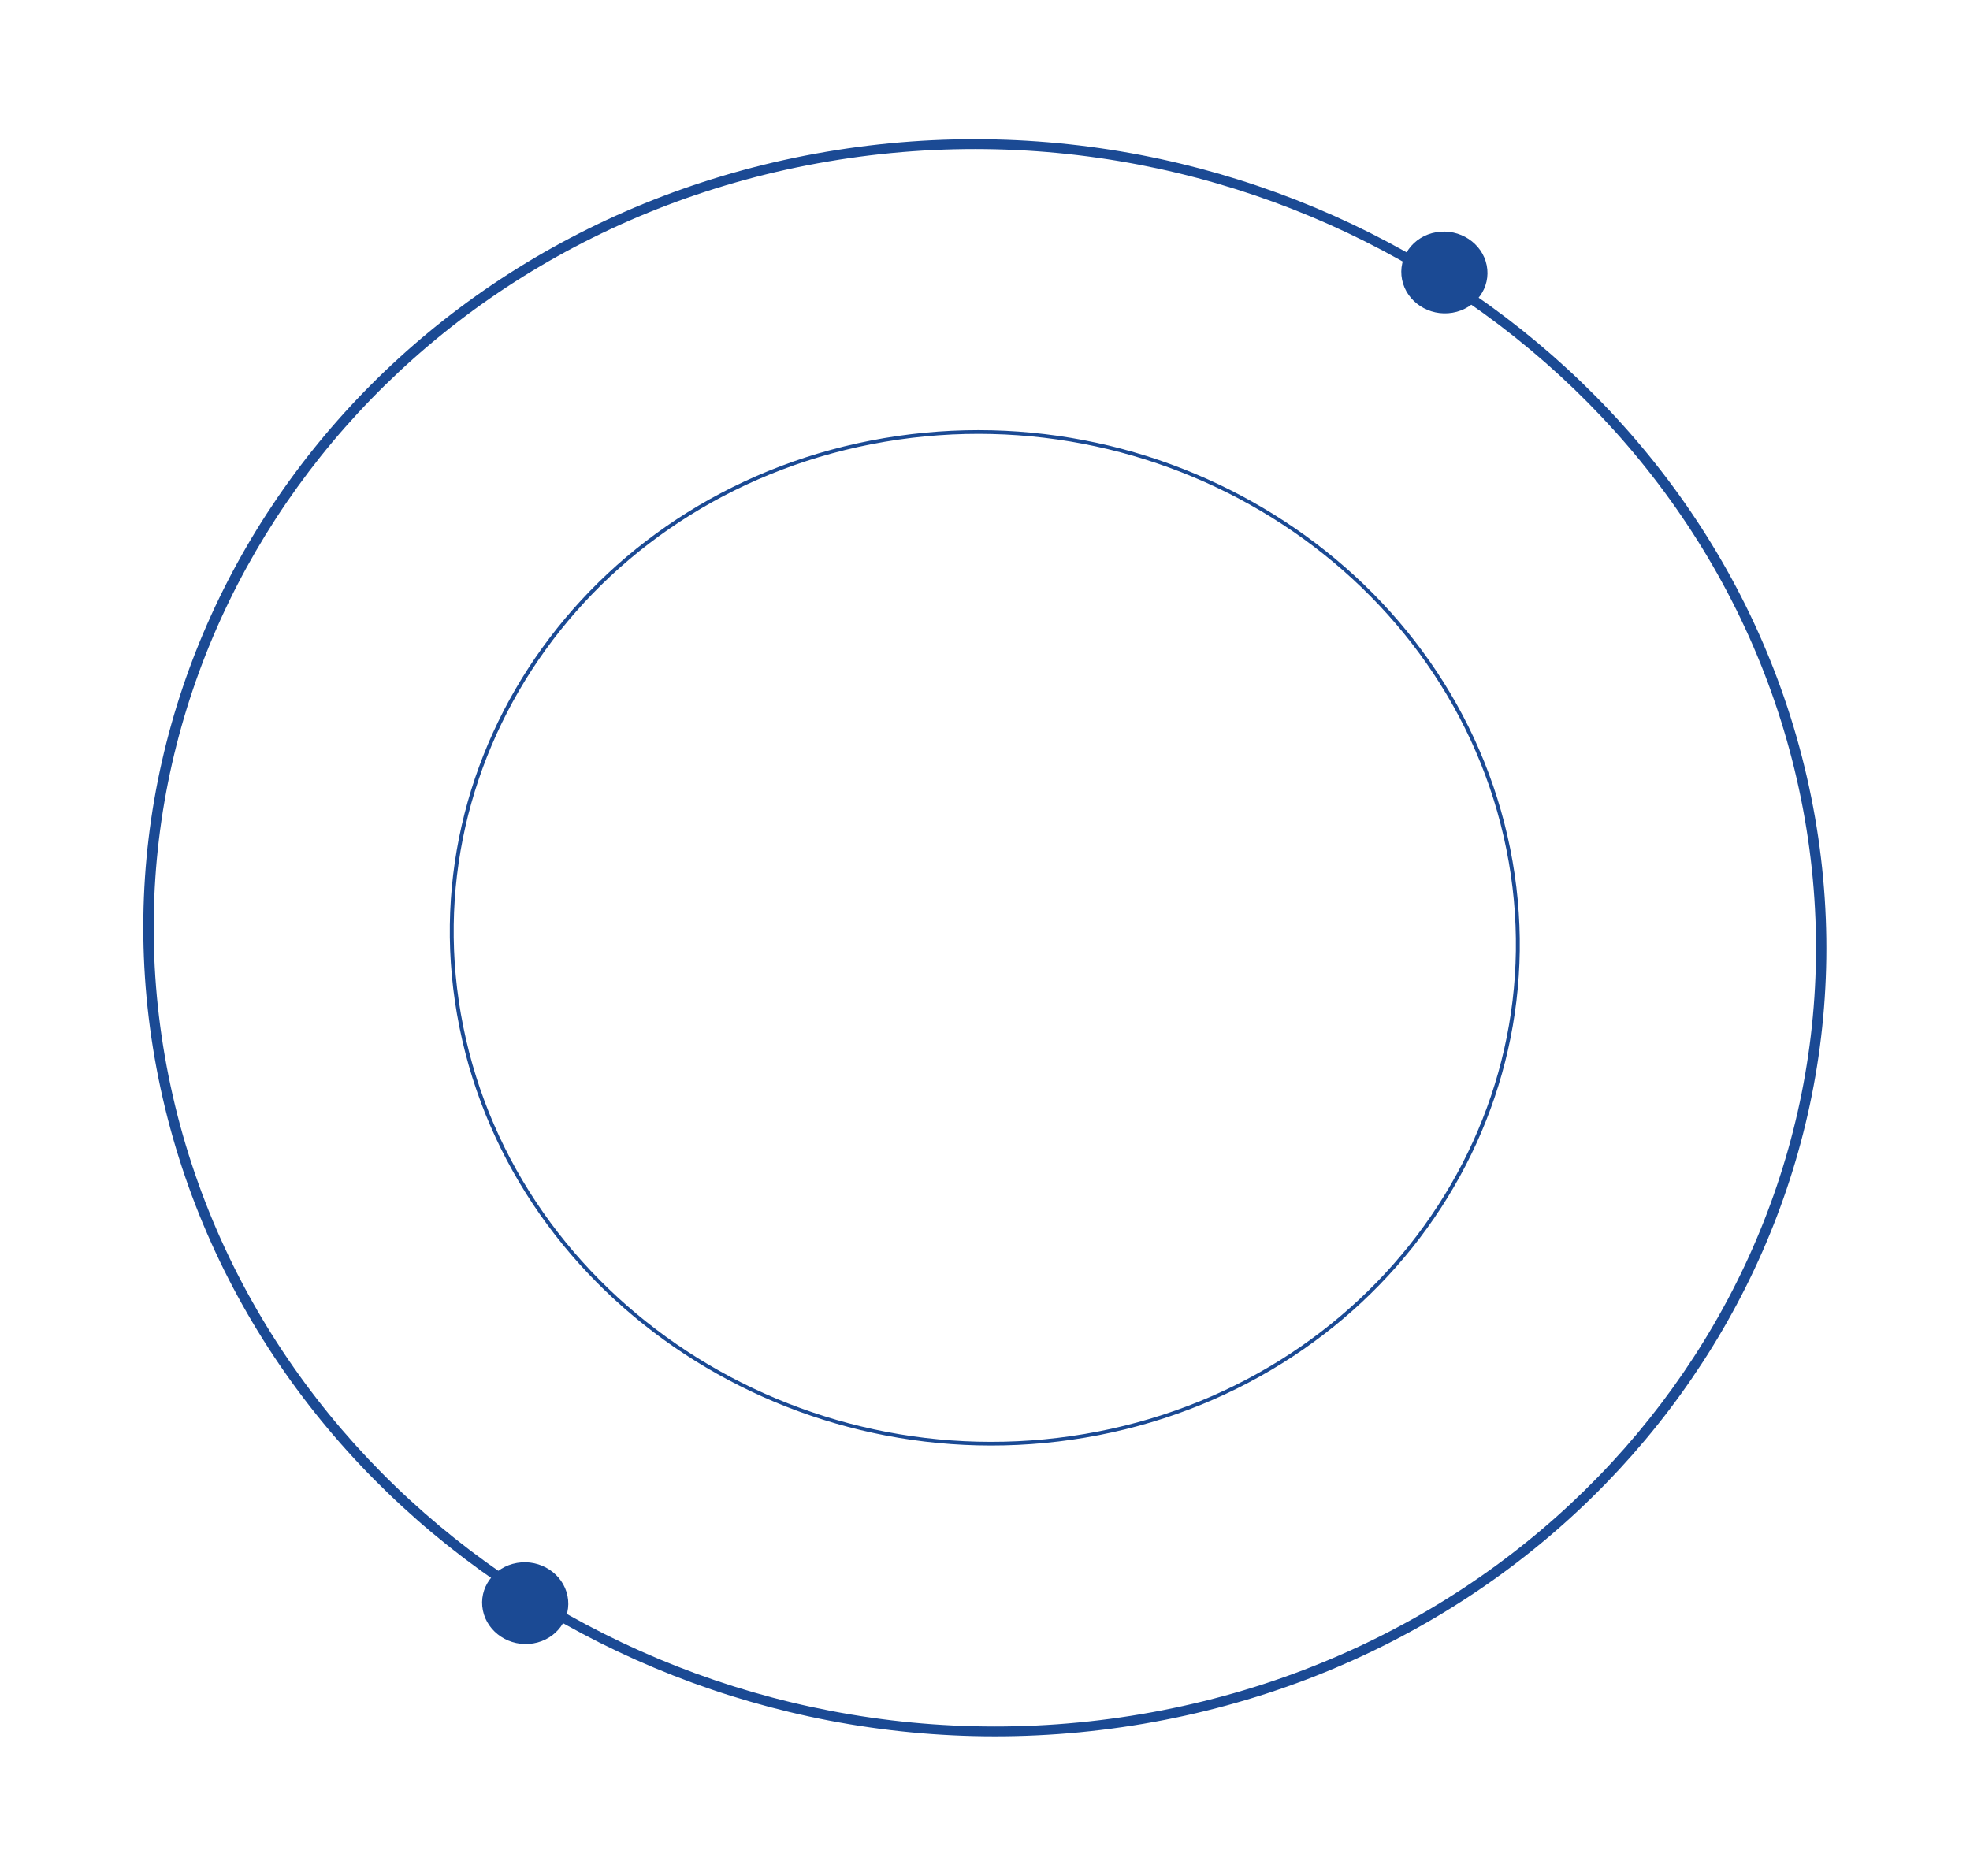 <svg width="860" height="819" viewBox="0 0 860 819" fill="none" xmlns="http://www.w3.org/2000/svg">
<path d="M232.817 717.507C243.021 715.773 249.707 706.499 247.751 696.792C245.795 687.086 235.938 680.623 225.735 682.357C215.531 684.091 208.845 693.366 210.801 703.072C212.756 712.778 222.613 719.241 232.817 717.507Z" fill="#1B4A94"/>
<path d="M634.086 136.54C644.29 134.806 650.976 125.532 649.02 115.825C647.065 106.119 637.208 99.656 627.004 101.39C616.8 103.125 610.114 112.399 612.07 122.105C614.026 131.811 623.883 138.274 634.086 136.54Z" fill="#1B4A94"/>
<path d="M499.106 752.61C300.18 786.432 107.314 659.999 69.172 470.768C31.03 281.537 161.835 100.074 360.761 66.252C559.687 32.431 752.553 158.864 790.695 348.095C828.837 537.326 698.032 718.789 499.106 752.61ZM361.614 70.482C165.14 103.886 35.947 283.113 73.618 470.012C111.29 656.91 301.779 781.785 498.253 748.381C694.727 714.976 823.921 535.749 786.249 348.851C748.577 161.952 558.088 37.077 361.614 70.482Z" fill="#1B4A94"/>
<path d="M473.873 627.638C347.407 649.131 224.798 568.742 200.559 448.44C176.32 328.138 259.488 212.778 385.954 191.286C512.419 169.793 635.027 250.176 659.266 370.477C683.505 490.779 600.337 606.139 473.871 627.632L473.873 627.638ZM386.274 192.874C260.724 214.211 178.158 328.727 202.222 448.157C226.285 567.588 348.005 647.393 473.554 626.057C599.103 604.72 681.668 490.197 657.604 370.767C633.541 251.336 511.823 171.538 386.274 192.874Z" fill="#1B4A94"/>
</svg>
